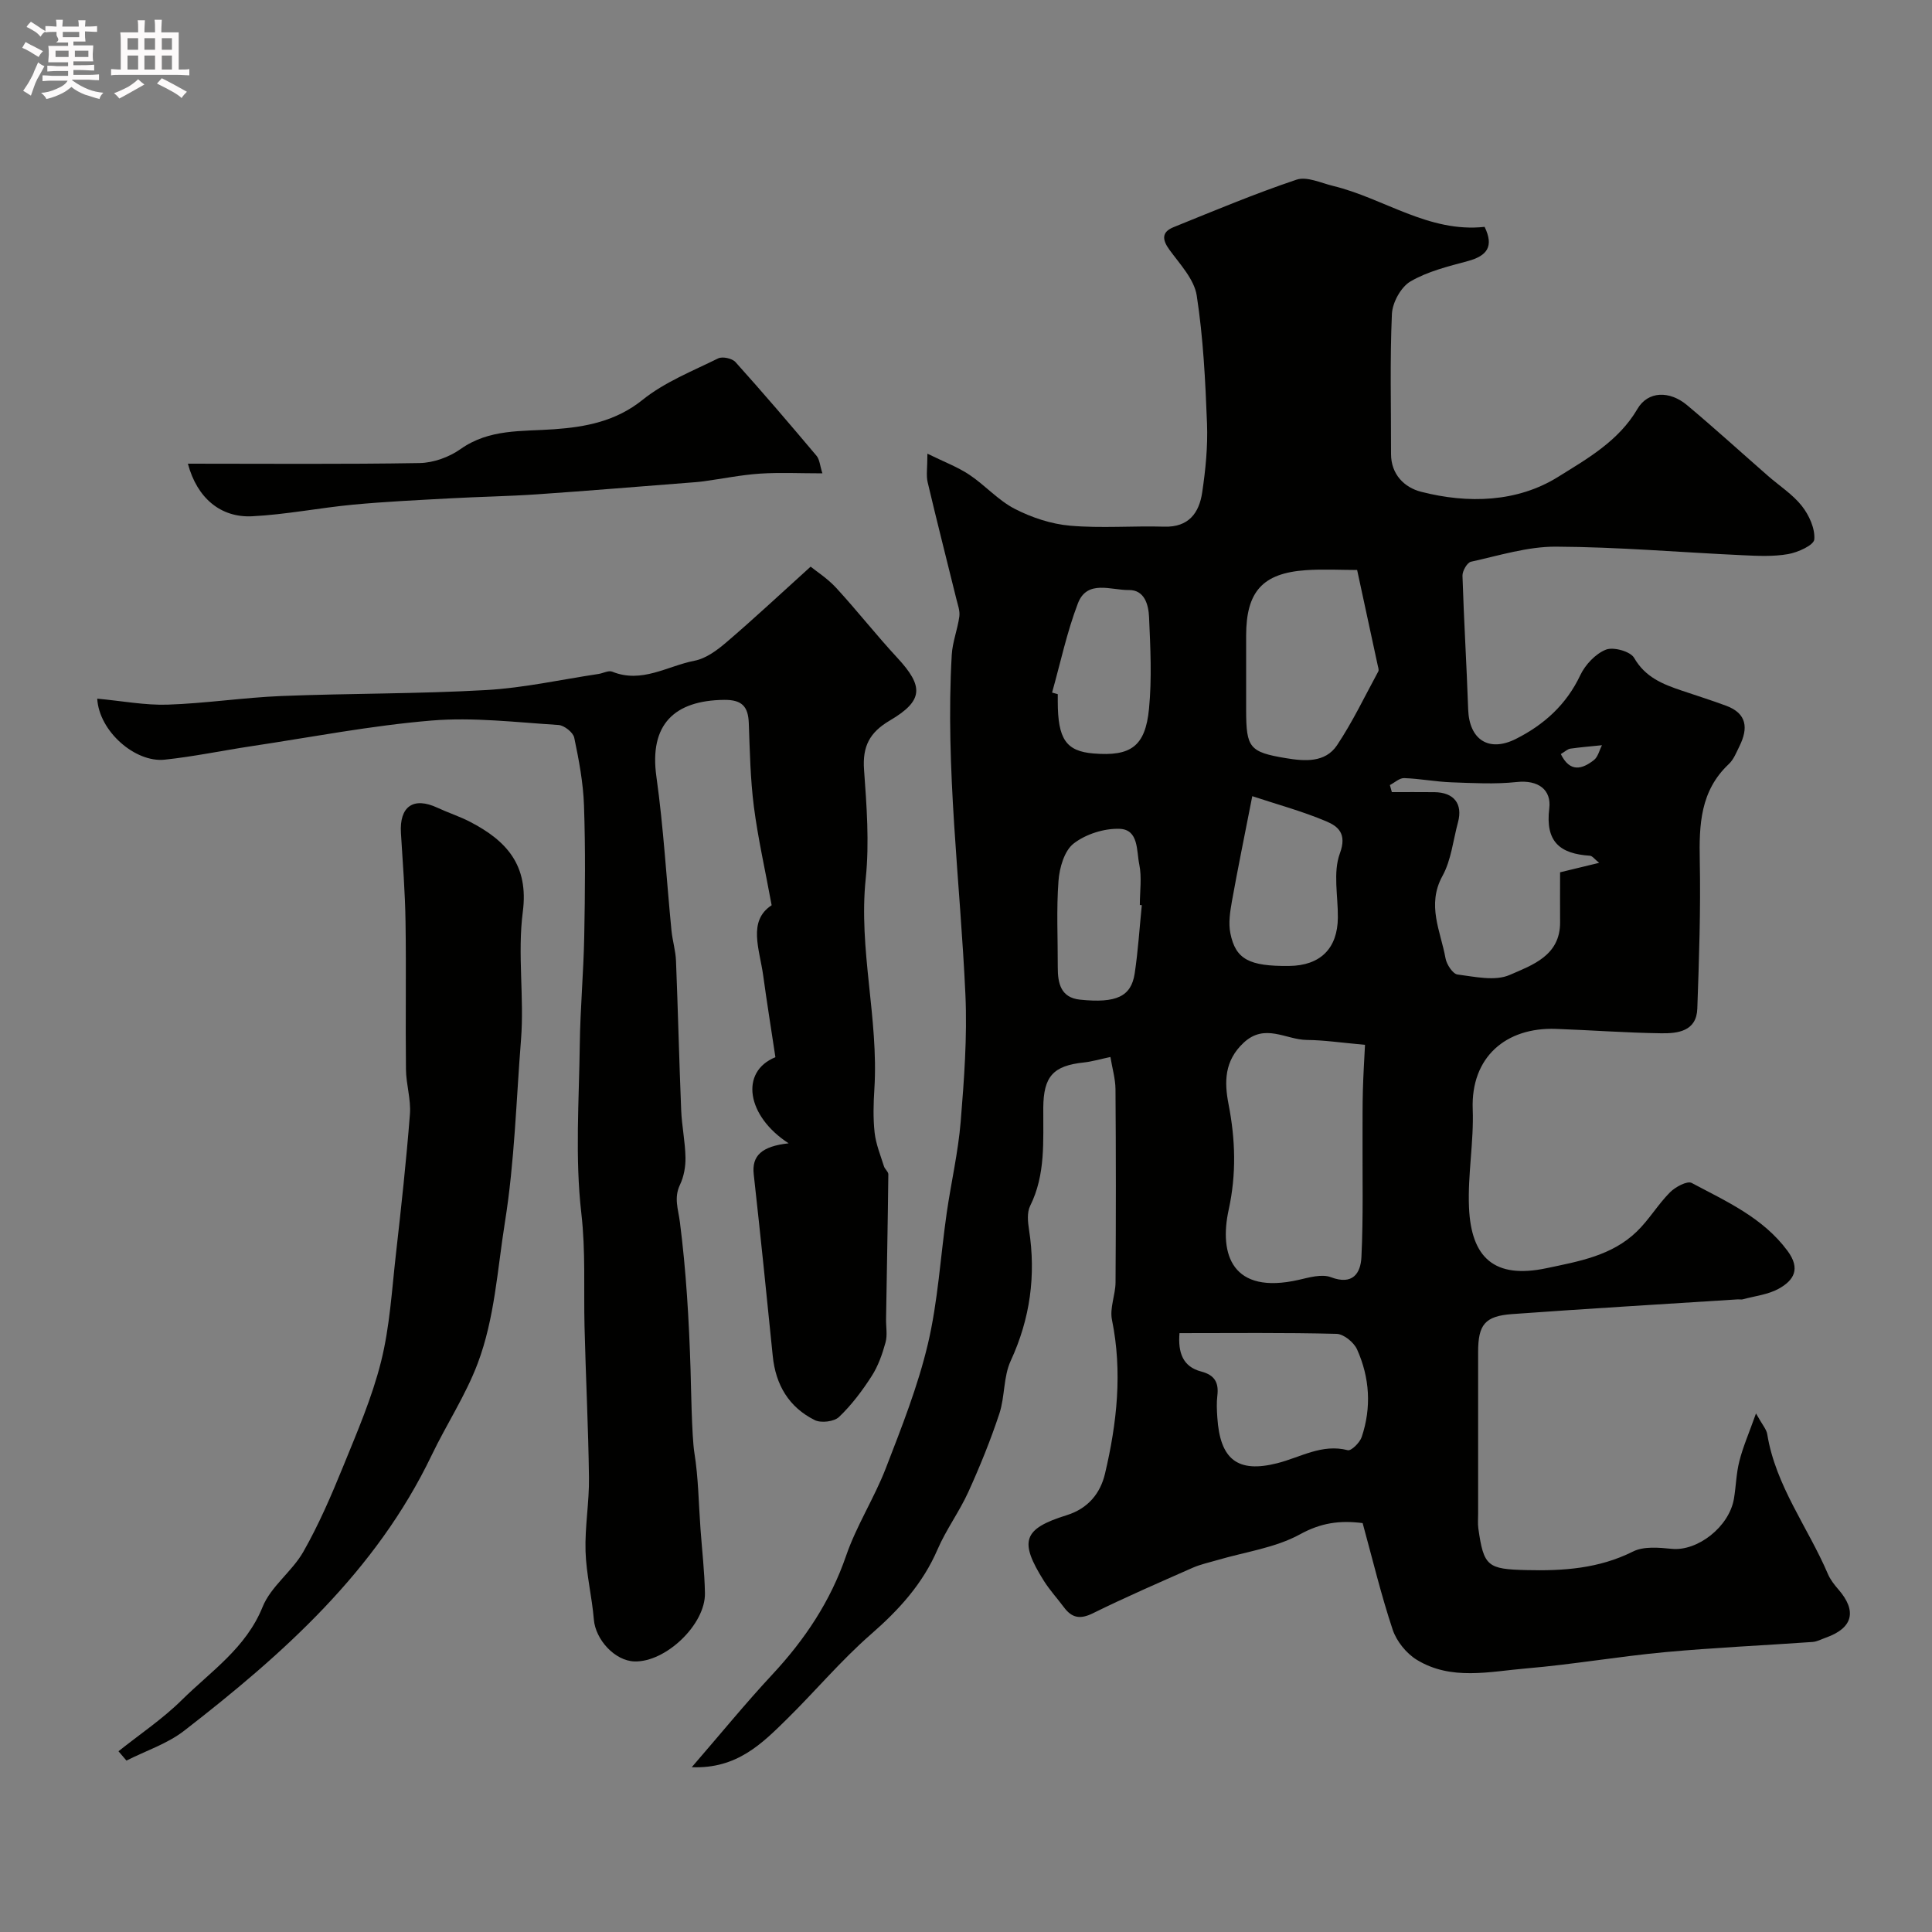 <svg enable-background="new 0 0 400 400" viewBox="0 0 400 400" xmlns="http://www.w3.org/2000/svg"><rect x="0" y="0" width="400" height="400" fill="#808080" stroke="none"/><path d="m6.8 9.5c.6.3 1.3.7 2.1 1.1-.4.4-.7.8-.9 1.2-.7-.4-1.3-.8-1.8-1.1s-1.1-.6-1.6-.8c.2-.4.5-.8.7-1.2.4.2.8.5 1.5.8zm.9 6.9c-.3.6-.5 1.1-.7 1.7s-.4 1.1-.6 1.7c-.6-.4-1.1-.7-1.6-1 .7-1 1.2-1.8 1.5-2.4.3-.5.6-1.1.8-1.7.3-.6.5-1.2.8-1.8.3.3.8.6 1.3.8-.7 1.3-1.2 2.2-1.5 2.7zm.1-11c.4.3 1 .7 1.7 1.1-.5.2-.8.6-1.1 1.1-.5-.6-1-1-1.4-1.2s-.9-.6-1.5-.8c.2-.4.5-.7.9-1.1.5.3.9.6 1.4.9zm10.5 13.1c1 .4 2 .6 3.1.7-.4.4-.7.8-.8 1.3-.9-.2-1.9-.6-3-.9-1-.4-2-.9-2.8-1.6-.5.4-1.1.9-1.9 1.3s-1.9.9-3.3 1.2c-.1-.3-.5-.8-1.1-1.3 1 0 2.1-.3 3.2-.8 1.2-.5 1.9-1 2.3-1.7h-3.2c-.4 0-1 0-2 .1v-1.2c1 0 1.7.1 2 .1h3.3v-1h-2.3c-.2 0-.9 0-2 .1v-1.2c1.2 0 1.9.1 2 .1h2.3v-.8h-4.1c0-.7.1-1.2.1-1.6 0-.5 0-1.1-.1-1.8h4.1v-.7h-2.5c1-.6.1-1.1.1-1.6v-.6h-.5c-.4 0-1 0-1.8.1v-1.3c1.2 0 1.9.1 2.1.1h.2c0-.3 0-.8-.1-1.4h1.4c0 .6-.1 1-.1 1.4h3.4c0-.4 0-.8-.1-1.3h1.5c0 .4-.1.9-.1 1.3.7 0 1.5 0 2.5-.1v1.2c-1 0-1.8-.1-2.5-.1v.6c0 .3 0 .8.1 1.5h-2.5v.8h4.1c0 .7-.1 1.3-.1 1.8s0 1 .1 1.5h-4.1v.8h1.4c.8 0 1.8 0 2.9-.1v1.2c-1 0-1.9-.1-2.8-.1h-1.5v1h3.2c.3 0 1 0 2.1-.1v1.2c-1.1 0-1.8-.1-2.1-.1h-3.4l-.1.1c1.4 1 2.4 1.5 3.4 1.9zm-4.1-6.7v-1.3h-2.7v1.3zm2.2-4.1v-1.1h-3.4v1.1zm1.9 4.1v-1.3h-2.8v1.3z" fill="#fcfafa"/><path d="m37 6.7v2.3 5.4c1 0 1.8 0 2.2-.1v1.3c-.6 0-1.5-.1-2.5-.1h-11.9c-.7 0-1.3 0-1.8.1v-1.3c.5 0 1.1.1 2 .1v-5.2c0-1 0-1.8-.1-2.5h3.7c0-1.3 0-2.1-.1-2.5h1.5c0 .4-.1 1.3-.1 2.5h2.2c0-1.2 0-2.1-.1-2.6h1.5c0 .4-.1 1.3-.1 2.6zm-12.3 13.7c-.3-.4-.7-.8-1.1-1.1 1.1-.4 2.1-.9 2.9-1.3.8-.5 1.5-1 2.1-1.6.4.4.9.8 1.3 1.1-2.5 1.4-4.2 2.4-5.2 2.9zm3.9-10.1v-2.4h-2.2v2.4zm0 4.1v-2.9h-2.2v2.9zm3.5-4.1v-2.4h-2.2v2.4zm0 4.1v-2.9h-2.2v2.9zm.4 2.9 1-1.1c.6.3 1.4.7 2.5 1.3s2 1.1 2.7 1.5c-.4.4-.8.8-1.1 1.3-.8-.8-2.5-1.7-5.1-3zm3.1-7v-2.4h-2.1v2.4zm0 4.1v-2.9h-2.1v2.9z" fill="#fcfafa"/><g fill="#010100"><path d="m363.56 292.64c1.32 2.37 2.17 3.28 2.33 4.3 1.74 10.71 8.42 19.26 12.55 28.92.5 1.18 1.34 2.25 2.19 3.23 3.88 4.46 2.99 7.98-2.59 9.96-.91.32-1.82.83-2.76.9-10.19.72-20.4 1.17-30.56 2.11-9.61.89-19.14 2.56-28.75 3.37-7.61.65-15.54 2.57-22.66-1.8-2.15-1.32-4.17-3.83-4.97-6.22-2.41-7.23-4.19-14.68-6.22-22.07-4.8-.61-8.65-.04-12.96 2.32-5.14 2.82-11.37 3.64-17.12 5.34-1.71.5-3.49.88-5.11 1.59-6.93 3.06-13.89 6.08-20.68 9.43-2.62 1.29-4.32.96-5.96-1.23-1.37-1.84-2.94-3.55-4.16-5.48-5.15-8.2-4.38-10.77 4.7-13.6 4.54-1.41 7-4.63 7.94-8.57 2.48-10.48 3.65-21.1 1.45-31.89-.5-2.43.72-5.15.74-7.75.09-13.33.09-26.66-.01-39.99-.02-2.17-.67-4.34-1.05-6.67-2.32.49-3.89.96-5.48 1.13-6.36.67-8.37 2.87-8.42 9.37-.05 6.89.52 13.83-2.73 20.35-.67 1.35-.47 3.31-.22 4.92 1.46 9.45.24 18.39-3.8 27.15-1.52 3.29-1.18 7.39-2.34 10.91-1.82 5.51-4.02 10.92-6.42 16.21-1.86 4.09-4.6 7.79-6.38 11.91-3.07 7.13-7.99 12.51-13.78 17.56-6.17 5.38-11.49 11.74-17.34 17.5-5.2 5.12-10.41 10.41-19.77 10.03 5.93-6.85 11.11-13.21 16.69-19.2 6.72-7.22 12.01-15.12 15.26-24.56 2.14-6.23 5.82-11.93 8.21-18.09 3.27-8.46 6.65-16.99 8.73-25.78 2.09-8.86 2.6-18.09 3.9-27.15.91-6.3 2.37-12.54 2.89-18.87.71-8.73 1.37-17.54.98-26.27-1.07-23.46-4.19-46.83-2.83-70.38.15-2.67 1.21-5.27 1.57-7.95.16-1.18-.34-2.46-.63-3.67-1.98-8.04-4.03-16.06-5.93-24.12-.33-1.4-.05-2.94-.05-5.91 3.48 1.71 6.27 2.75 8.68 4.36 3.26 2.17 5.97 5.29 9.4 7.06 3.52 1.81 7.56 3.15 11.48 3.49 6.45.56 12.99.01 19.48.2 5.06.15 7.22-2.85 7.85-7.08.7-4.7 1.18-9.52 1-14.25-.34-8.86-.78-17.77-2.13-26.52-.52-3.37-3.47-6.48-5.64-9.46-1.56-2.14-1.63-3.7.85-4.7 8.43-3.41 16.84-6.94 25.45-9.83 2.14-.72 5.05.68 7.56 1.29 10.53 2.55 19.78 9.74 31.38 8.48 1.98 4.07.51 6-3.46 7.08-4.07 1.1-8.32 2.13-11.89 4.22-1.97 1.15-3.73 4.36-3.84 6.73-.43 9.65-.16 19.32-.18 28.98-.01 4.28 2.81 6.96 6.2 7.83 9.75 2.51 19.96 2.19 28.41-3.09 5.91-3.69 12.51-7.38 16.4-14.05 2.17-3.72 6.65-3.84 10.3-.77 5.68 4.76 11.17 9.76 16.75 14.64 2.35 2.06 5.09 3.8 6.99 6.21 1.5 1.9 2.76 4.67 2.58 6.93-.09 1.19-3.39 2.69-5.42 3.04-3.07.54-6.31.38-9.46.23-12.87-.59-25.73-1.71-38.6-1.77-5.87-.03-11.77 1.84-17.6 3.12-.79.17-1.79 1.92-1.76 2.9.29 9.23.86 18.46 1.18 27.69.22 6.23 4.25 8.93 9.89 6.09 5.79-2.92 10.43-7.07 13.31-13.17 1.03-2.18 3.14-4.43 5.3-5.3 1.56-.63 5.09.35 5.86 1.7 2.31 4.01 5.91 5.44 9.82 6.76 3.08 1.04 6.19 2.02 9.24 3.15 4.32 1.6 4.57 4.66 2.77 8.32-.65 1.31-1.21 2.8-2.23 3.75-5.91 5.55-6.16 12.56-6.01 20.01.2 10.2-.15 20.42-.51 30.63-.16 4.69-4.04 5.15-7.47 5.1-7.27-.1-14.53-.65-21.8-.91-10.35-.37-17.64 5.84-17.23 16.65.25 6.74-1.06 13.55-.77 20.29.44 10.43 5.23 14.88 16.03 12.61 6.78-1.43 13.53-2.59 18.7-7.58 2.54-2.45 4.38-5.61 6.87-8.12 1.11-1.12 3.58-2.45 4.51-1.95 7.18 3.83 14.72 7.15 19.84 14.06 2.77 3.74 1.29 6.12-1.85 7.85-2.21 1.21-4.92 1.5-7.42 2.18-.31.08-.66-.01-1 .01-15.6 1-31.2 1.92-46.78 3.05-5.63.41-7.01 2.21-7.01 7.86-.01 11.16 0 22.33 0 33.49 0 1-.09 2.01.04 3 1.11 7.91 1.93 8.45 9.93 8.65 7.65.19 15.02-.3 22.09-3.84 2.23-1.12 5.37-.82 8.04-.56 5.3.53 11.86-4.52 12.86-10.36.44-2.58.47-5.24 1.12-7.76.73-2.94 1.96-5.73 3.45-9.91zm-80.95-76.32c-4.93-.44-8.49-.98-12.05-1.01-4.33-.04-8.66-3.54-13.07.57-4.02 3.75-4.03 8.13-3.13 12.75 1.42 7.29 1.64 14.44.03 21.81-2.04 9.31.73 17.67 14.49 14.54 2.18-.5 4.78-1.26 6.67-.55 4.55 1.73 6.16-.85 6.32-4.18.4-8.34.19-16.7.23-25.05.01-3.16-.02-6.32.07-9.47.09-3.3.3-6.6.44-9.41zm5.15-53.78c.14.49.28.97.41 1.46 2.94 0 5.87-.02 8.81.01 4.05.04 5.91 2.42 4.88 6.24-1.01 3.73-1.4 7.81-3.21 11.1-3.32 6.03-.38 11.44.63 17.06.23 1.27 1.5 3.22 2.48 3.35 3.6.46 7.77 1.42 10.81.09 4.64-2.03 10.49-3.98 10.43-10.94-.03-3.47 0-6.94 0-10.31 2.76-.67 5.19-1.26 8.09-1.96-.93-.73-1.4-1.44-1.92-1.47-6.18-.41-9.26-2.85-8.41-9.8.47-3.83-2.24-5.94-6.74-5.46-4.46.48-9.02.22-13.53.06-3.26-.12-6.51-.76-9.77-.87-.96-.04-1.97.93-2.96 1.44zm-6.78-44.53c-3.31 0-6.98-.21-10.61.04-8.98.62-12.37 4.44-12.37 13.57 0 5.17-.01 10.33 0 15.5.02 7.69.69 8.6 8.24 9.85 3.85.64 8.13.99 10.58-2.68 3.23-4.84 5.75-10.15 8.54-15.28.17-.31-.03-.85-.12-1.26-1.36-6.35-2.74-12.69-4.26-19.74zm-36.78 158c-.33 4.02.67 6.95 4.5 7.95 2.79.73 3.66 2.29 3.34 4.98-.18 1.48-.11 3-.01 4.49.56 8.74 4.19 11.6 12.42 9.51 4.8-1.21 9.23-4.08 14.6-2.69.71.18 2.48-1.57 2.87-2.72 2.06-6.12 1.67-12.3-.95-18.14-.66-1.47-2.77-3.2-4.25-3.23-10.8-.28-21.6-.15-32.52-.15zm15.07-111.17c-1.65 8.43-3.02 15.09-4.22 21.79-.38 2.15-.74 4.48-.32 6.57 1.08 5.43 3.91 6.87 12.15 6.79 6.46-.06 10.05-3.6 10.11-9.99.05-4.48-1.04-9.37.42-13.32 1.51-4.09-.38-5.6-2.81-6.63-4.97-2.1-10.23-3.52-15.33-5.21zm-41.45-21.45c.39.11.79.22 1.18.33v1.5c0 7.82 1.73 10.32 7.42 10.78 7.68.63 10.71-1.44 11.47-9.26.61-6.27.29-12.66.01-18.98-.11-2.49-.9-5.65-4.19-5.6-3.67.06-8.64-2.24-10.55 2.78-2.28 5.96-3.6 12.28-5.34 18.45zm18.58 44.02c-.14-.01-.27-.03-.41-.04 0-2.82.44-5.73-.12-8.43-.58-2.78-.09-7.19-4.06-7.34-3.2-.12-7.02 1.1-9.53 3.05-1.92 1.49-2.93 5.01-3.13 7.71-.45 5.94-.13 11.93-.15 17.9-.01 3.32.62 6.3 4.62 6.71 7.5.77 10.57-.64 11.3-5.4.71-4.69 1-9.44 1.48-14.16zm86.75-31.29c1.91 3.89 4.44 3.13 6.86 1.24.84-.66 1.12-2.02 1.66-3.07-2.18.23-4.38.4-6.55.71-.58.09-1.1.61-1.97 1.12z"/><path d="m20.13 144.65c5.13.47 9.87 1.39 14.58 1.24 7.87-.26 15.71-1.47 23.59-1.79 14.11-.56 28.25-.43 42.34-1.23 7.79-.44 15.5-2.17 23.25-3.33.97-.14 2.1-.79 2.86-.48 6.12 2.5 11.43-1.18 17.03-2.26 2.4-.46 4.74-2.21 6.68-3.88 5.66-4.84 11.11-9.94 17.37-15.6 1.18.96 3.5 2.44 5.3 4.4 4.34 4.72 8.3 9.78 12.66 14.48 5.47 5.91 5.43 8.86-1.57 12.98-4.21 2.48-5.67 5.37-5.33 10.17.54 7.49 1.12 15.11.35 22.54-1.53 14.67 2.7 28.99 1.79 43.56-.19 3.01-.28 6.06.05 9.04.26 2.37 1.21 4.67 1.93 6.97.18.6.91 1.12.91 1.67-.11 9.97-.31 19.94-.47 29.91-.03 1.64.31 3.37-.11 4.9-.66 2.4-1.52 4.87-2.86 6.95-1.95 3.04-4.17 6-6.77 8.48-1.01.97-3.72 1.3-5.02.65-5.35-2.66-8.1-7.29-8.7-13.27-1.26-12.56-2.55-25.11-3.94-37.65-.42-3.81 1.64-5.78 7.23-6.39-8.68-5.6-10.17-14.81-2.74-17.83-.88-5.86-1.77-11.35-2.52-16.85s-3.27-11.34 1.74-14.61c-1.36-7.41-2.84-13.88-3.68-20.43-.73-5.71-.84-11.51-1.05-17.28-.13-3.46-1.43-4.85-5.12-4.81-10.28.12-15.53 5.08-14.01 15.9 1.48 10.55 2.08 21.23 3.12 31.85.21 2.11.86 4.19.94 6.3.41 10.29.65 20.59 1.07 30.88.13 3.27.83 6.53.89 9.8.04 1.9-.33 3.97-1.14 5.67-1.29 2.71-.37 4.98-.02 7.68 1.3 10.12 1.89 20.35 2.21 30.56.09 2.85.25 13.92.79 17.22.84 5.2.88 10.52 1.27 15.79.32 4.43.84 8.86.92 13.3.12 6.48-8.13 14.33-14.59 14.13-4.07-.12-8.07-4.51-8.41-8.68-.39-4.72-1.57-9.39-1.72-14.1-.16-5.08.78-10.19.71-15.28-.13-10.44-.67-20.86-.92-31.3-.19-7.8.25-15.51-.66-23.41-1.33-11.54-.47-23.35-.32-35.04.1-7.44.78-14.86.92-22.3.17-9.03.26-18.07-.05-27.1-.16-4.7-1.05-9.42-2.02-14.04-.23-1.1-2.09-2.56-3.27-2.63-8.75-.55-17.59-1.64-26.27-.92-12.51 1.04-24.92 3.45-37.36 5.32-5.97.9-11.9 2.15-17.89 2.78-6.1.66-13.59-5.87-13.97-12.63z"/><path d="m24.53 362.58c4.39-3.51 9.12-6.67 13.1-10.6 6.04-5.97 13.3-10.77 16.74-19.29 1.71-4.24 6.1-7.32 8.43-11.41 3.18-5.59 5.76-11.56 8.19-17.53 2.92-7.18 6.04-14.39 7.91-21.87 1.81-7.24 2.23-14.85 3.08-22.31 1.09-9.62 2.14-19.24 2.89-28.89.24-3.05-.79-6.18-.82-9.28-.12-10.19.07-20.38-.09-30.57-.09-6.12-.57-12.24-.95-18.35-.34-5.53 2.59-7.57 7.57-5.24 2.21 1.03 4.56 1.78 6.72 2.9 7.53 3.9 12.21 8.95 10.94 18.66-1.13 8.68.32 17.67-.37 26.45-1 12.59-1.32 25.19-3.33 37.79-1.57 9.83-2.11 19.88-5.64 29.24-2.49 6.6-6.47 12.63-9.54 19.03-11.52 24.02-30.73 41.13-51.23 57.02-3.49 2.7-7.94 4.15-11.95 6.18-.56-.67-1.1-1.3-1.65-1.93z"/><path d="m38.9 96c16.46 0 32.22.14 47.98-.13 2.86-.05 6.1-1.22 8.45-2.88 6-4.25 12.68-3.63 19.4-4.12 6.44-.46 12.74-1.61 18.3-6.08 4.57-3.68 10.31-5.95 15.66-8.59.89-.44 2.9 0 3.58.76 5.72 6.36 11.27 12.86 16.78 19.4.65.77.7 2.03 1.22 3.64-4.68 0-8.81-.21-12.92.06-3.89.26-7.74 1.05-11.61 1.58-1.14.16-2.29.23-3.43.32-10.35.8-20.7 1.67-31.06 2.38-5.97.41-11.95.5-17.92.83-6.74.37-13.48.68-20.19 1.31-7 .66-13.95 2.06-20.96 2.41-6.45.31-11.37-3.72-13.28-10.89z"/></g></svg>